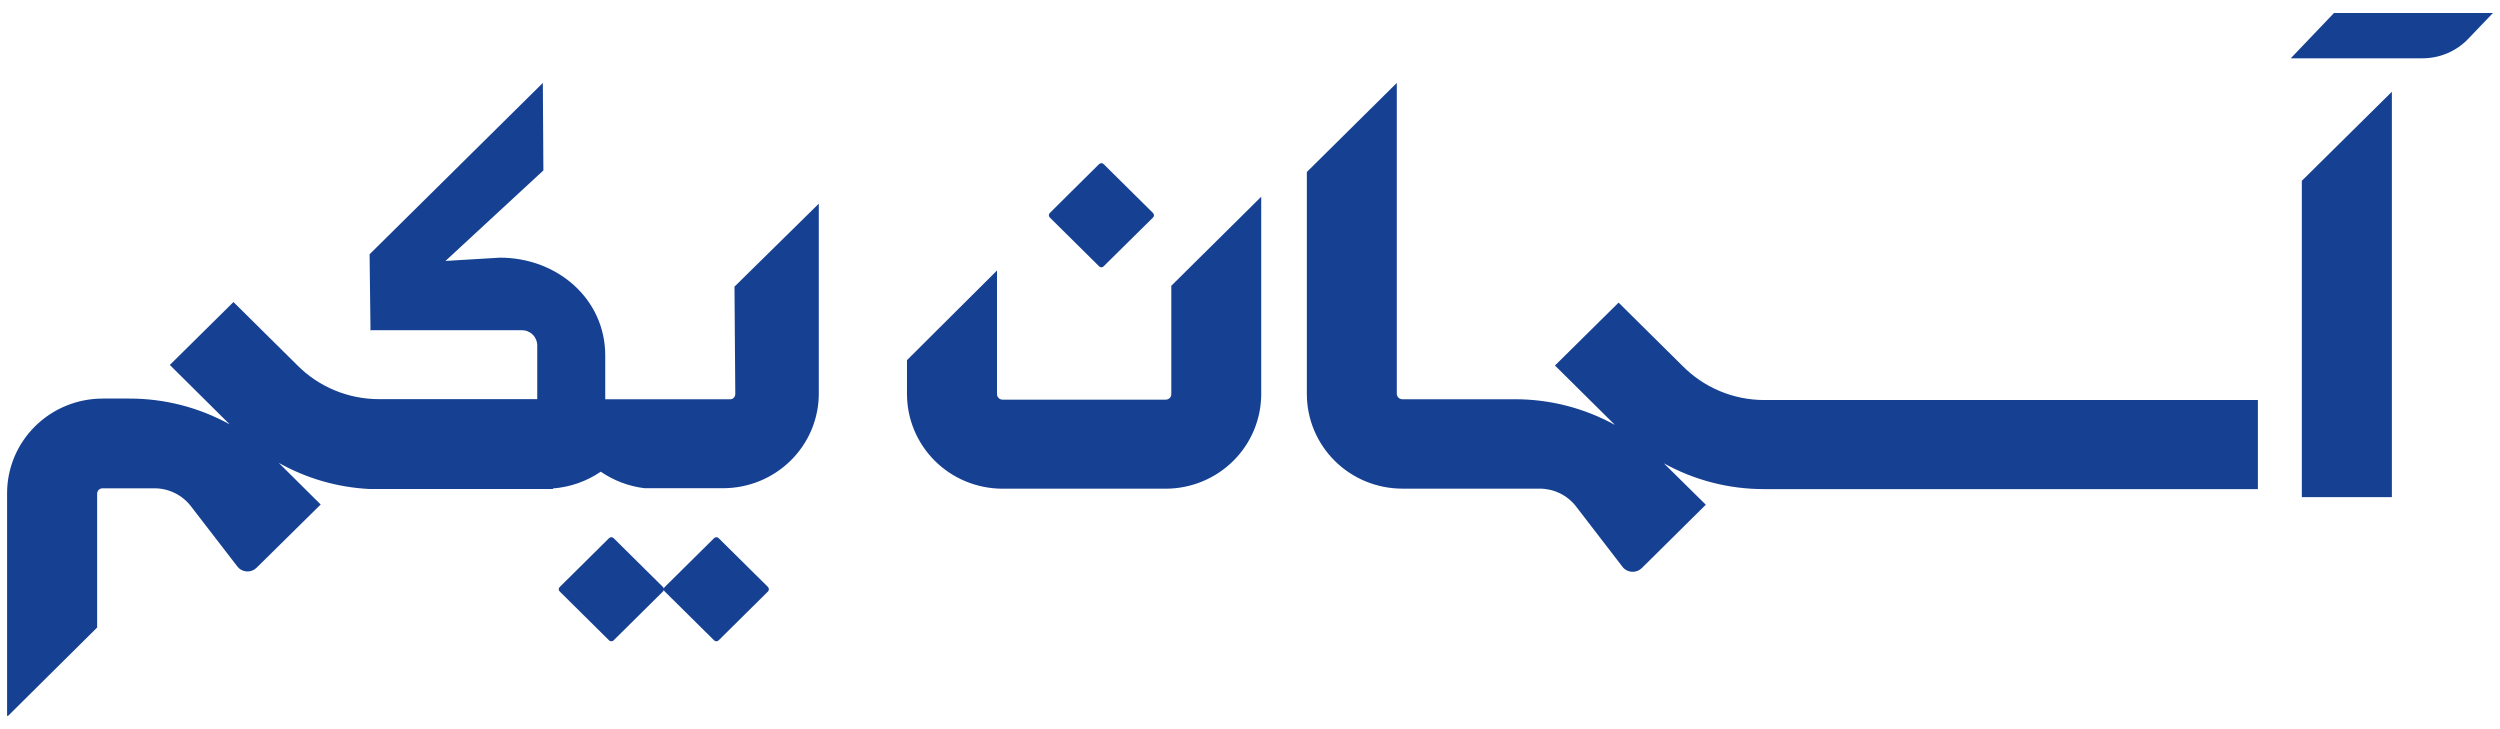 <svg width="96" height="28" viewBox="0 0 96 28" fill="none" xmlns="http://www.w3.org/2000/svg">
<path id="name" fill-rule="evenodd" clip-rule="evenodd" d="M89.624 0.5L87.965 2.239H93.029C93.358 2.238 93.683 2.171 93.985 2.042C94.286 1.912 94.558 1.724 94.784 1.487L95.728 0.5H89.624ZM62.154 11.62L64.603 14.045C65.011 14.46 65.499 14.791 66.038 15.017C66.576 15.243 67.156 15.36 67.741 15.361H86.703V18.782H67.736C66.39 18.783 65.067 18.442 63.892 17.791L65.503 19.381L63.045 21.815C62.995 21.864 62.936 21.902 62.87 21.927C62.804 21.951 62.734 21.961 62.664 21.957C62.593 21.952 62.525 21.933 62.463 21.901C62.401 21.868 62.347 21.823 62.304 21.767L60.526 19.455C60.362 19.24 60.149 19.065 59.904 18.945C59.66 18.825 59.391 18.763 59.118 18.764H53.852C53.37 18.764 52.893 18.67 52.448 18.488C52.003 18.305 51.598 18.038 51.258 17.7C50.917 17.363 50.647 16.962 50.462 16.521C50.278 16.081 50.183 15.608 50.183 15.131V6.604L53.637 3.184V15.118C53.637 15.175 53.659 15.229 53.7 15.269C53.74 15.309 53.795 15.331 53.852 15.331H58.179C59.521 15.33 60.842 15.67 62.014 16.318L59.71 14.036L62.154 11.62ZM91.848 19.09H88.39V6.943L91.848 3.523V19.09ZM44.978 15.133C44.978 15.161 44.973 15.188 44.963 15.214C44.953 15.24 44.937 15.264 44.917 15.283C44.898 15.303 44.874 15.319 44.849 15.33C44.823 15.341 44.795 15.346 44.767 15.346H38.496C38.468 15.346 38.44 15.341 38.414 15.33C38.389 15.319 38.365 15.303 38.346 15.283C38.326 15.264 38.311 15.24 38.3 15.214C38.29 15.188 38.285 15.161 38.285 15.133V10.387L34.828 13.829V15.133C34.829 16.096 35.216 17.02 35.903 17.701C36.591 18.382 37.523 18.765 38.496 18.766H44.763C45.735 18.765 46.668 18.382 47.355 17.701C48.043 17.02 48.43 16.096 48.431 15.133V7.554L44.978 10.974V15.133ZM42.244 10.255C42.229 10.248 42.216 10.239 42.205 10.226L40.313 8.353C40.301 8.342 40.292 8.328 40.286 8.313C40.28 8.299 40.276 8.283 40.276 8.266C40.276 8.25 40.28 8.234 40.286 8.219C40.292 8.204 40.301 8.191 40.313 8.179L41.077 7.419L42.205 6.302C42.216 6.29 42.23 6.281 42.245 6.275C42.26 6.269 42.276 6.265 42.292 6.265C42.309 6.265 42.325 6.269 42.34 6.275C42.355 6.281 42.369 6.29 42.38 6.302L44.276 8.179C44.288 8.191 44.297 8.204 44.303 8.219C44.309 8.234 44.313 8.25 44.313 8.266C44.313 8.283 44.309 8.299 44.303 8.313C44.297 8.328 44.288 8.342 44.276 8.353L42.38 10.226C42.369 10.239 42.355 10.248 42.34 10.255C42.325 10.261 42.309 10.265 42.292 10.265C42.276 10.265 42.259 10.261 42.244 10.255ZM28.218 15.212C28.229 15.187 28.235 15.159 28.235 15.131L28.204 11.007L31.442 7.821V15.118C31.44 16.081 31.053 17.003 30.365 17.683C29.677 18.363 28.746 18.746 27.774 18.747H24.746C24.143 18.673 23.568 18.455 23.069 18.113C22.526 18.484 21.893 18.706 21.235 18.756V18.777H14.17C12.951 18.713 11.765 18.37 10.703 17.773L12.314 19.373L9.852 21.802C9.802 21.851 9.743 21.889 9.678 21.913C9.612 21.938 9.542 21.948 9.472 21.944C9.403 21.939 9.335 21.92 9.273 21.887C9.211 21.855 9.157 21.809 9.115 21.754L7.333 19.442C7.169 19.227 6.956 19.052 6.711 18.932C6.467 18.812 6.197 18.75 5.924 18.751H3.936C3.909 18.751 3.882 18.757 3.856 18.767C3.831 18.778 3.808 18.793 3.789 18.813C3.77 18.832 3.755 18.855 3.745 18.881C3.735 18.906 3.73 18.933 3.73 18.96V24.097L0.299 27.5L0.272 27.474V18.938C0.272 17.975 0.659 17.05 1.347 16.369C2.035 15.688 2.968 15.305 3.941 15.305H4.985C6.328 15.306 7.648 15.647 8.821 16.296L6.521 14.014L8.965 11.598L11.414 14.023C11.823 14.436 12.311 14.764 12.85 14.988C13.389 15.212 13.967 15.327 14.552 15.327H20.63V13.262C20.63 13.108 20.568 12.96 20.457 12.851C20.347 12.741 20.198 12.68 20.041 12.68H14.201L14.227 12.658L14.192 9.764L20.845 3.184L20.866 6.544L17.106 10.02L19.199 9.894C21.398 9.894 23.241 11.476 23.241 13.649V15.331H28.055C28.076 15.331 28.097 15.326 28.117 15.317C28.137 15.308 28.154 15.295 28.169 15.279C28.19 15.26 28.206 15.238 28.218 15.212ZM27.596 20.665C27.585 20.653 27.571 20.644 27.556 20.638C27.541 20.632 27.525 20.628 27.509 20.628C27.492 20.628 27.476 20.632 27.461 20.638C27.446 20.644 27.432 20.653 27.421 20.665L26.293 21.782L25.525 22.542C25.513 22.553 25.503 22.567 25.497 22.582C25.494 22.588 25.492 22.595 25.491 22.602C25.49 22.595 25.488 22.589 25.485 22.582C25.479 22.567 25.47 22.554 25.459 22.542L23.563 20.665C23.552 20.653 23.538 20.644 23.523 20.638C23.508 20.632 23.492 20.628 23.475 20.628C23.459 20.628 23.443 20.632 23.428 20.638C23.413 20.644 23.399 20.653 23.387 20.665L22.26 21.782L21.492 22.542C21.48 22.553 21.471 22.567 21.465 22.581C21.458 22.596 21.455 22.611 21.455 22.627C21.455 22.643 21.458 22.659 21.465 22.673C21.471 22.688 21.48 22.701 21.492 22.712L23.387 24.589C23.399 24.601 23.413 24.61 23.428 24.616C23.443 24.623 23.459 24.626 23.475 24.626C23.492 24.626 23.508 24.623 23.523 24.616C23.538 24.61 23.552 24.601 23.563 24.589L25.459 22.712C25.475 22.696 25.487 22.675 25.491 22.652C25.493 22.66 25.495 22.667 25.498 22.675C25.504 22.689 25.513 22.702 25.525 22.712L27.421 24.589C27.432 24.601 27.446 24.61 27.461 24.616C27.476 24.623 27.492 24.626 27.509 24.626C27.525 24.626 27.541 24.623 27.556 24.616C27.571 24.61 27.585 24.601 27.596 24.589L29.492 22.712C29.513 22.689 29.525 22.659 29.525 22.627C29.525 22.596 29.513 22.566 29.492 22.542L27.596 20.665Z" fill="#164193"/>
</svg>
